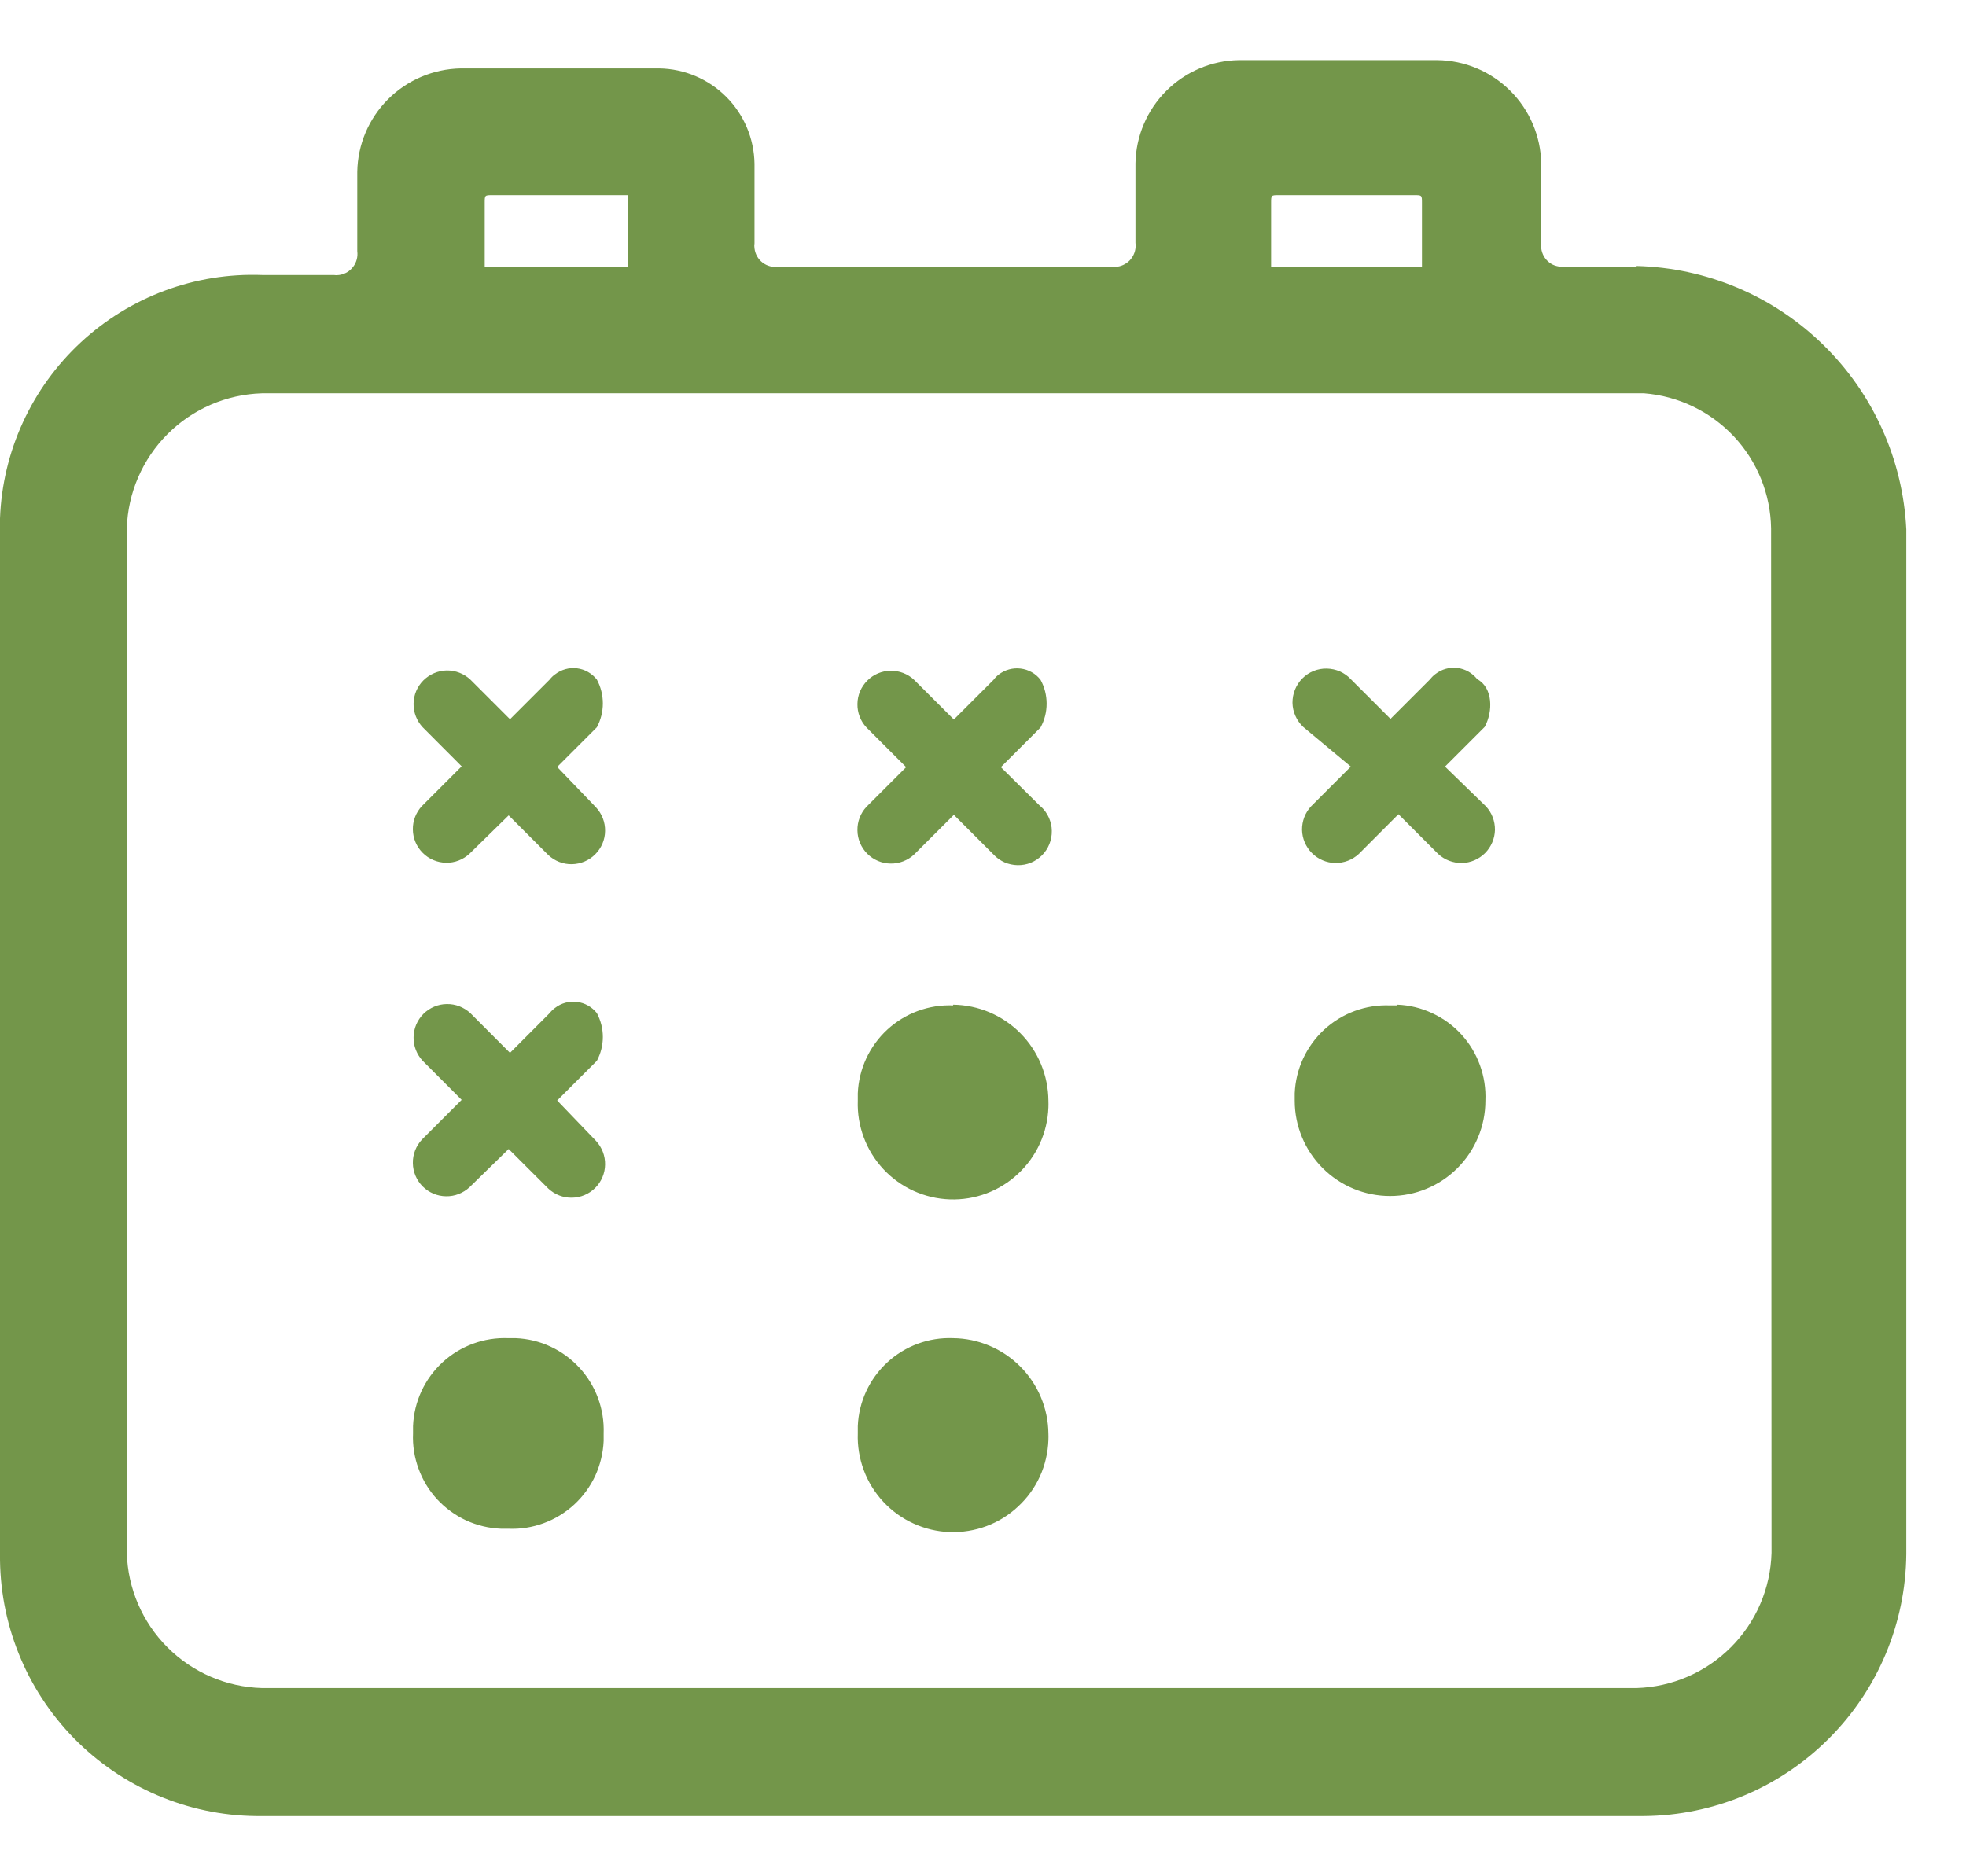 <svg width="22" height="21" viewBox="0 0 22 21" fill="none" xmlns="http://www.w3.org/2000/svg">
<path d="M5.771 14.977H5.688C5.416 14.966 5.151 15.064 4.951 15.248C4.751 15.433 4.633 15.689 4.622 15.961C4.622 15.988 4.622 16.016 4.622 16.044C4.616 16.178 4.637 16.313 4.684 16.439C4.73 16.566 4.801 16.682 4.892 16.781C4.984 16.88 5.094 16.96 5.216 17.017C5.339 17.073 5.471 17.105 5.606 17.11C5.633 17.11 5.661 17.11 5.688 17.11C5.823 17.116 5.957 17.095 6.084 17.048C6.21 17.002 6.326 16.931 6.425 16.84C6.524 16.749 6.604 16.639 6.661 16.517C6.717 16.394 6.749 16.262 6.755 16.128C6.755 16.099 6.755 16.07 6.755 16.044C6.765 15.772 6.668 15.507 6.483 15.307C6.299 15.107 6.043 14.988 5.771 14.977ZM10.666 14.977C10.394 14.966 10.129 15.064 9.929 15.248C9.729 15.433 9.61 15.689 9.599 15.961C9.599 15.988 9.599 16.016 9.599 16.044C9.594 16.184 9.617 16.323 9.666 16.455C9.715 16.586 9.789 16.706 9.885 16.809C9.98 16.911 10.095 16.994 10.223 17.052C10.35 17.11 10.488 17.143 10.628 17.148C10.768 17.152 10.908 17.13 11.039 17.081C11.171 17.032 11.291 16.957 11.393 16.861C11.496 16.766 11.579 16.651 11.637 16.524C11.695 16.396 11.727 16.258 11.732 16.118C11.733 16.093 11.733 16.068 11.732 16.044C11.729 15.762 11.615 15.492 11.416 15.293C11.217 15.094 10.947 14.98 10.666 14.977V14.977ZM5.166 8.577L4.722 9.021C4.655 9.092 4.618 9.187 4.62 9.285C4.621 9.383 4.661 9.476 4.73 9.545C4.799 9.615 4.893 9.654 4.991 9.656C5.089 9.658 5.183 9.621 5.255 9.554L5.692 9.126L6.136 9.57C6.208 9.637 6.302 9.674 6.4 9.672C6.498 9.67 6.592 9.631 6.661 9.561C6.73 9.492 6.77 9.399 6.771 9.301C6.773 9.203 6.736 9.108 6.67 9.037L6.235 8.584L6.679 8.14C6.723 8.058 6.746 7.966 6.746 7.873C6.746 7.78 6.723 7.688 6.679 7.606C6.624 7.537 6.545 7.491 6.457 7.48C6.369 7.469 6.281 7.494 6.211 7.548C6.188 7.564 6.168 7.584 6.151 7.606L5.707 8.05L5.263 7.606C5.191 7.539 5.097 7.503 4.999 7.504C4.901 7.506 4.808 7.546 4.738 7.615C4.669 7.684 4.629 7.778 4.628 7.875C4.626 7.973 4.663 8.068 4.73 8.14L5.166 8.577ZM5.166 12.31L4.722 12.754C4.655 12.826 4.618 12.92 4.62 13.018C4.621 13.116 4.661 13.21 4.73 13.279C4.799 13.348 4.893 13.388 4.991 13.389C5.089 13.391 5.183 13.354 5.255 13.287L5.692 12.86L6.136 13.303C6.208 13.37 6.302 13.407 6.4 13.405C6.498 13.404 6.592 13.364 6.661 13.295C6.73 13.226 6.77 13.132 6.771 13.034C6.773 12.936 6.736 12.842 6.67 12.77L6.235 12.317L6.679 11.873C6.723 11.791 6.746 11.699 6.746 11.606C6.746 11.513 6.723 11.422 6.679 11.339C6.624 11.27 6.545 11.225 6.457 11.214C6.369 11.203 6.281 11.227 6.211 11.281C6.188 11.298 6.168 11.317 6.151 11.339L5.707 11.784L5.263 11.339C5.191 11.273 5.097 11.236 4.999 11.238C4.901 11.239 4.808 11.279 4.738 11.348C4.669 11.418 4.629 11.511 4.628 11.609C4.626 11.707 4.663 11.801 4.73 11.873L5.166 12.31ZM18.314 2.984H17.514C17.483 2.988 17.451 2.986 17.421 2.978C17.39 2.971 17.362 2.957 17.337 2.938C17.312 2.919 17.292 2.895 17.276 2.868C17.261 2.841 17.251 2.811 17.247 2.78C17.244 2.76 17.244 2.74 17.247 2.721V1.829C17.241 1.523 17.117 1.231 16.899 1.015C16.682 0.799 16.389 0.676 16.083 0.673H13.861C13.557 0.678 13.266 0.802 13.05 1.018C12.835 1.233 12.711 1.524 12.706 1.829V2.718C12.71 2.749 12.708 2.781 12.7 2.811C12.692 2.841 12.678 2.869 12.659 2.894C12.64 2.919 12.617 2.94 12.589 2.955C12.562 2.971 12.533 2.981 12.502 2.985C12.482 2.987 12.462 2.987 12.443 2.985H8.71C8.679 2.989 8.647 2.988 8.617 2.98C8.586 2.972 8.558 2.958 8.533 2.939C8.508 2.92 8.488 2.896 8.472 2.869C8.457 2.842 8.447 2.812 8.443 2.781C8.44 2.761 8.44 2.742 8.443 2.722V1.833C8.439 1.551 8.325 1.282 8.126 1.083C7.927 0.884 7.658 0.77 7.376 0.766H5.154C4.849 0.772 4.558 0.895 4.342 1.111C4.127 1.326 4.003 1.617 3.998 1.922V2.812C4.002 2.842 4 2.874 3.992 2.904C3.984 2.934 3.97 2.963 3.951 2.987C3.932 3.012 3.909 3.033 3.881 3.049C3.854 3.064 3.825 3.074 3.794 3.078C3.774 3.081 3.753 3.081 3.734 3.078H2.934C2.183 3.05 1.453 3.322 0.903 3.833C0.353 4.344 0.028 5.052 0 5.802C0 5.844 0 5.885 0 5.926V17.393C-0.004 17.774 0.066 18.151 0.208 18.505C0.349 18.858 0.559 19.18 0.825 19.453C1.091 19.725 1.408 19.942 1.758 20.092C2.107 20.242 2.484 20.322 2.864 20.326H18.399C19.175 20.319 19.917 20.008 20.465 19.459C21.014 18.911 21.325 18.169 21.332 17.393V5.926C21.294 5.144 20.962 4.406 20.402 3.859C19.842 3.311 19.096 2.997 18.314 2.977V2.984ZM14.224 2.272C14.224 2.184 14.224 2.184 14.312 2.184H15.824C15.912 2.184 15.912 2.184 15.912 2.272V2.984H14.224V2.272ZM5.424 2.272C5.424 2.184 5.424 2.184 5.512 2.184H7.024V2.272V2.984H5.424V2.272ZM19.824 17.38C19.813 17.777 19.651 18.155 19.37 18.436C19.089 18.718 18.711 18.881 18.314 18.893H2.931C2.533 18.882 2.155 18.719 1.874 18.438C1.593 18.157 1.43 17.778 1.419 17.381V5.914C1.431 5.517 1.594 5.139 1.875 4.858C2.156 4.577 2.534 4.414 2.931 4.402H18.398C18.78 4.432 19.138 4.604 19.401 4.883C19.664 5.163 19.813 5.53 19.819 5.914V5.914L19.824 17.38ZM16.17 8.58L16.614 8.136C16.708 7.965 16.708 7.698 16.531 7.602C16.476 7.533 16.397 7.487 16.309 7.476C16.221 7.465 16.133 7.49 16.063 7.544C16.041 7.56 16.021 7.58 16.004 7.602L15.56 8.046L15.116 7.602C15.082 7.565 15.04 7.536 14.994 7.515C14.947 7.495 14.898 7.484 14.847 7.483C14.796 7.482 14.746 7.491 14.699 7.51C14.652 7.529 14.61 7.557 14.574 7.593C14.538 7.629 14.51 7.672 14.491 7.719C14.472 7.765 14.463 7.816 14.463 7.866C14.464 7.917 14.475 7.967 14.496 8.013C14.516 8.059 14.546 8.101 14.583 8.136L15.116 8.58L14.672 9.024C14.605 9.095 14.569 9.19 14.57 9.288C14.572 9.385 14.612 9.479 14.681 9.548C14.75 9.617 14.844 9.657 14.941 9.659C15.039 9.66 15.134 9.624 15.206 9.557L15.649 9.113L16.093 9.557C16.165 9.624 16.26 9.66 16.358 9.659C16.456 9.657 16.549 9.617 16.618 9.548C16.687 9.479 16.727 9.385 16.729 9.288C16.73 9.19 16.694 9.095 16.627 9.024L16.17 8.58ZM15.636 11.253H15.555C15.283 11.242 15.018 11.34 14.818 11.524C14.618 11.709 14.499 11.965 14.488 12.237C14.488 12.264 14.488 12.292 14.488 12.32C14.488 12.602 14.601 12.874 14.801 13.074C15.001 13.274 15.272 13.386 15.555 13.386C15.838 13.386 16.109 13.274 16.309 13.074C16.509 12.874 16.622 12.602 16.622 12.32C16.628 12.184 16.607 12.049 16.561 11.922C16.515 11.794 16.444 11.677 16.352 11.577C16.261 11.477 16.15 11.397 16.027 11.34C15.905 11.283 15.772 11.25 15.636 11.245V11.253ZM10.666 11.253C10.394 11.242 10.129 11.34 9.929 11.524C9.729 11.709 9.61 11.965 9.599 12.237C9.599 12.264 9.599 12.292 9.599 12.32C9.589 12.602 9.692 12.878 9.885 13.085C10.078 13.292 10.345 13.414 10.628 13.424C10.911 13.434 11.186 13.331 11.393 13.137C11.6 12.944 11.722 12.677 11.732 12.394C11.733 12.369 11.733 12.345 11.732 12.32C11.73 12.037 11.618 11.765 11.418 11.564C11.219 11.363 10.949 11.249 10.666 11.245V11.253ZM11.642 9.024L11.2 8.586L11.644 8.142C11.689 8.06 11.712 7.969 11.712 7.876C11.712 7.782 11.689 7.691 11.644 7.609C11.59 7.539 11.51 7.494 11.422 7.483C11.335 7.472 11.246 7.496 11.176 7.55C11.154 7.567 11.134 7.587 11.118 7.609L10.674 8.053L10.229 7.609C10.158 7.542 10.063 7.506 9.965 7.507C9.868 7.509 9.774 7.548 9.705 7.618C9.636 7.687 9.596 7.78 9.595 7.878C9.593 7.976 9.629 8.071 9.696 8.142L10.14 8.586L9.696 9.03C9.629 9.102 9.593 9.196 9.595 9.294C9.596 9.392 9.636 9.486 9.705 9.555C9.774 9.624 9.868 9.664 9.965 9.665C10.063 9.667 10.158 9.63 10.229 9.564L10.674 9.12L11.118 9.564C11.152 9.601 11.194 9.63 11.24 9.651C11.286 9.671 11.336 9.682 11.387 9.683C11.437 9.684 11.488 9.675 11.535 9.656C11.582 9.637 11.624 9.608 11.66 9.573C11.696 9.537 11.724 9.494 11.743 9.447C11.762 9.4 11.771 9.35 11.77 9.299C11.77 9.249 11.758 9.199 11.738 9.153C11.717 9.106 11.688 9.065 11.651 9.03L11.642 9.024Z" fill="#73964A"/>
</svg>
